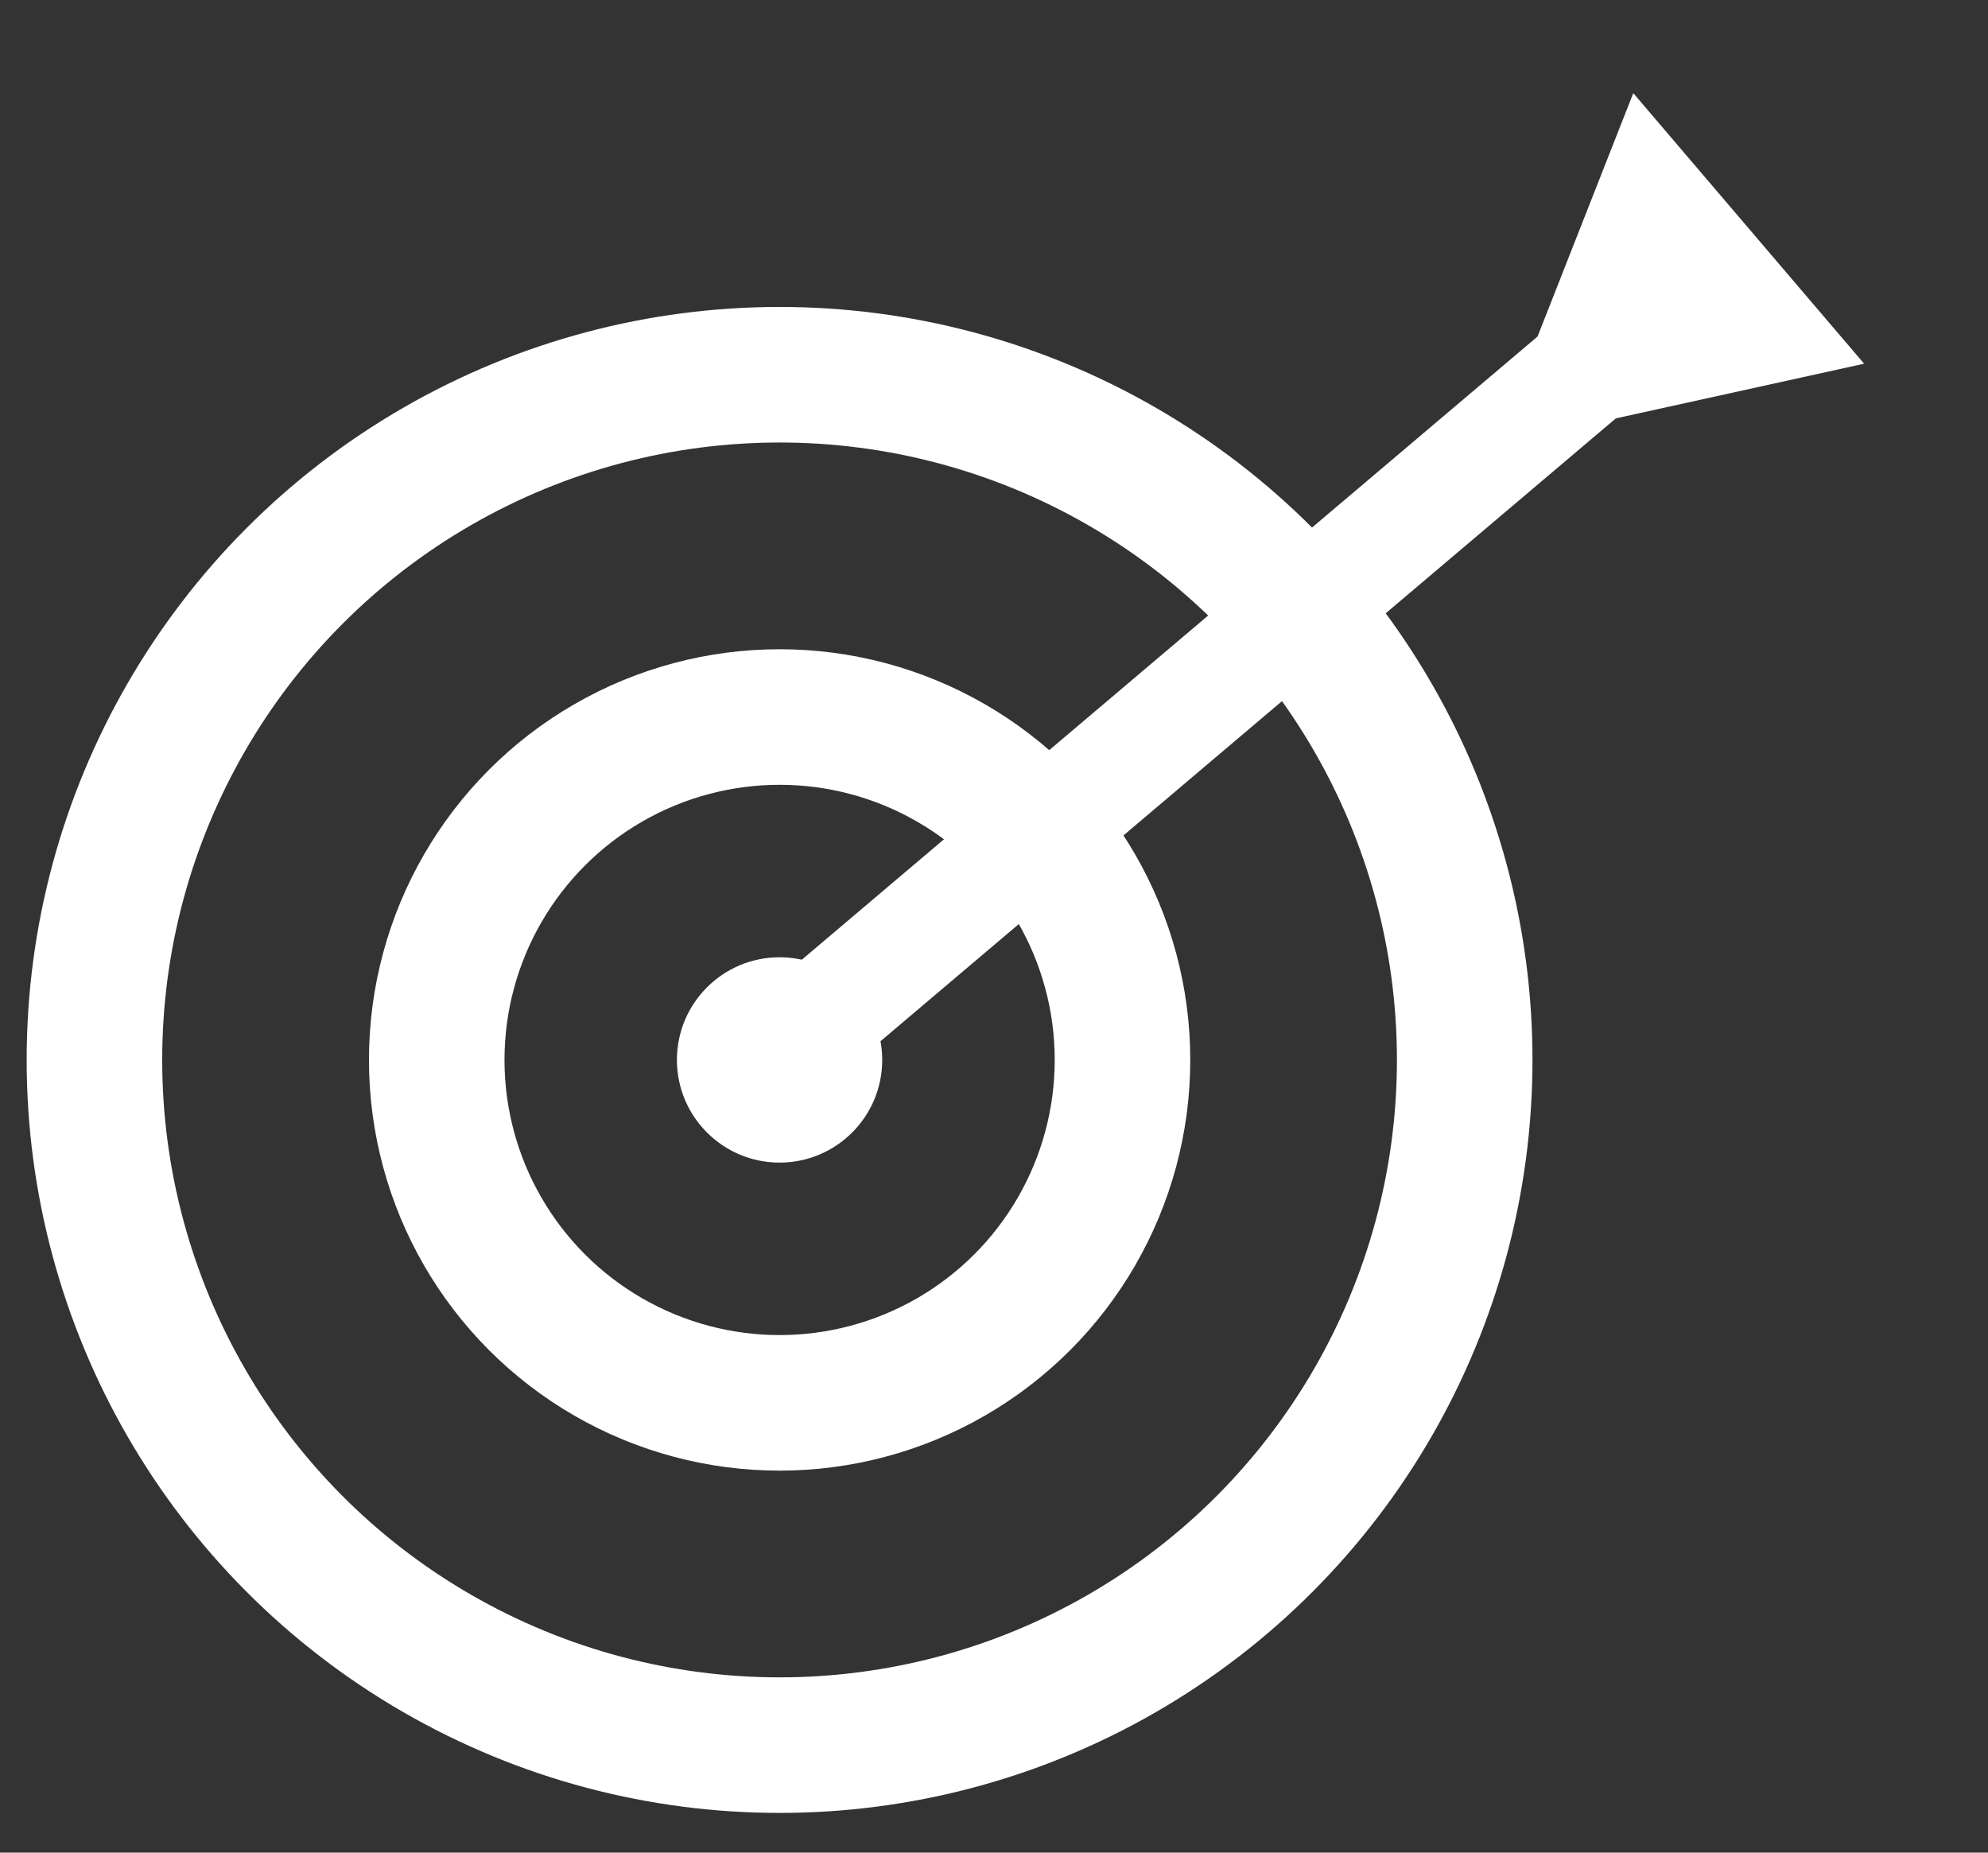 <svg width="44" height="41" viewBox="0 0 44 41" fill="none" xmlns="http://www.w3.org/2000/svg">
<rect x="0" y="0" width="44" height="41" fill="#333333" stroke="none"/>
<circle cx="17.254" cy="23.457" r="15.164" stroke="white" stroke-width="3"/>
<circle cx="17.255" cy="23.457" r="7.589" stroke="white" stroke-width="3"/>
<circle cx="17.254" cy="23.457" r="2.272" fill="white"/>
<rect x="15.74" y="22.938" width="25.343" height="2.502" transform="rotate(-40.262 15.74 22.938)" fill="white"/>
<path d="M33.086 9.848L36.149 2.061L41.258 8.049L33.086 9.848Z" fill="white"/>
</svg>
